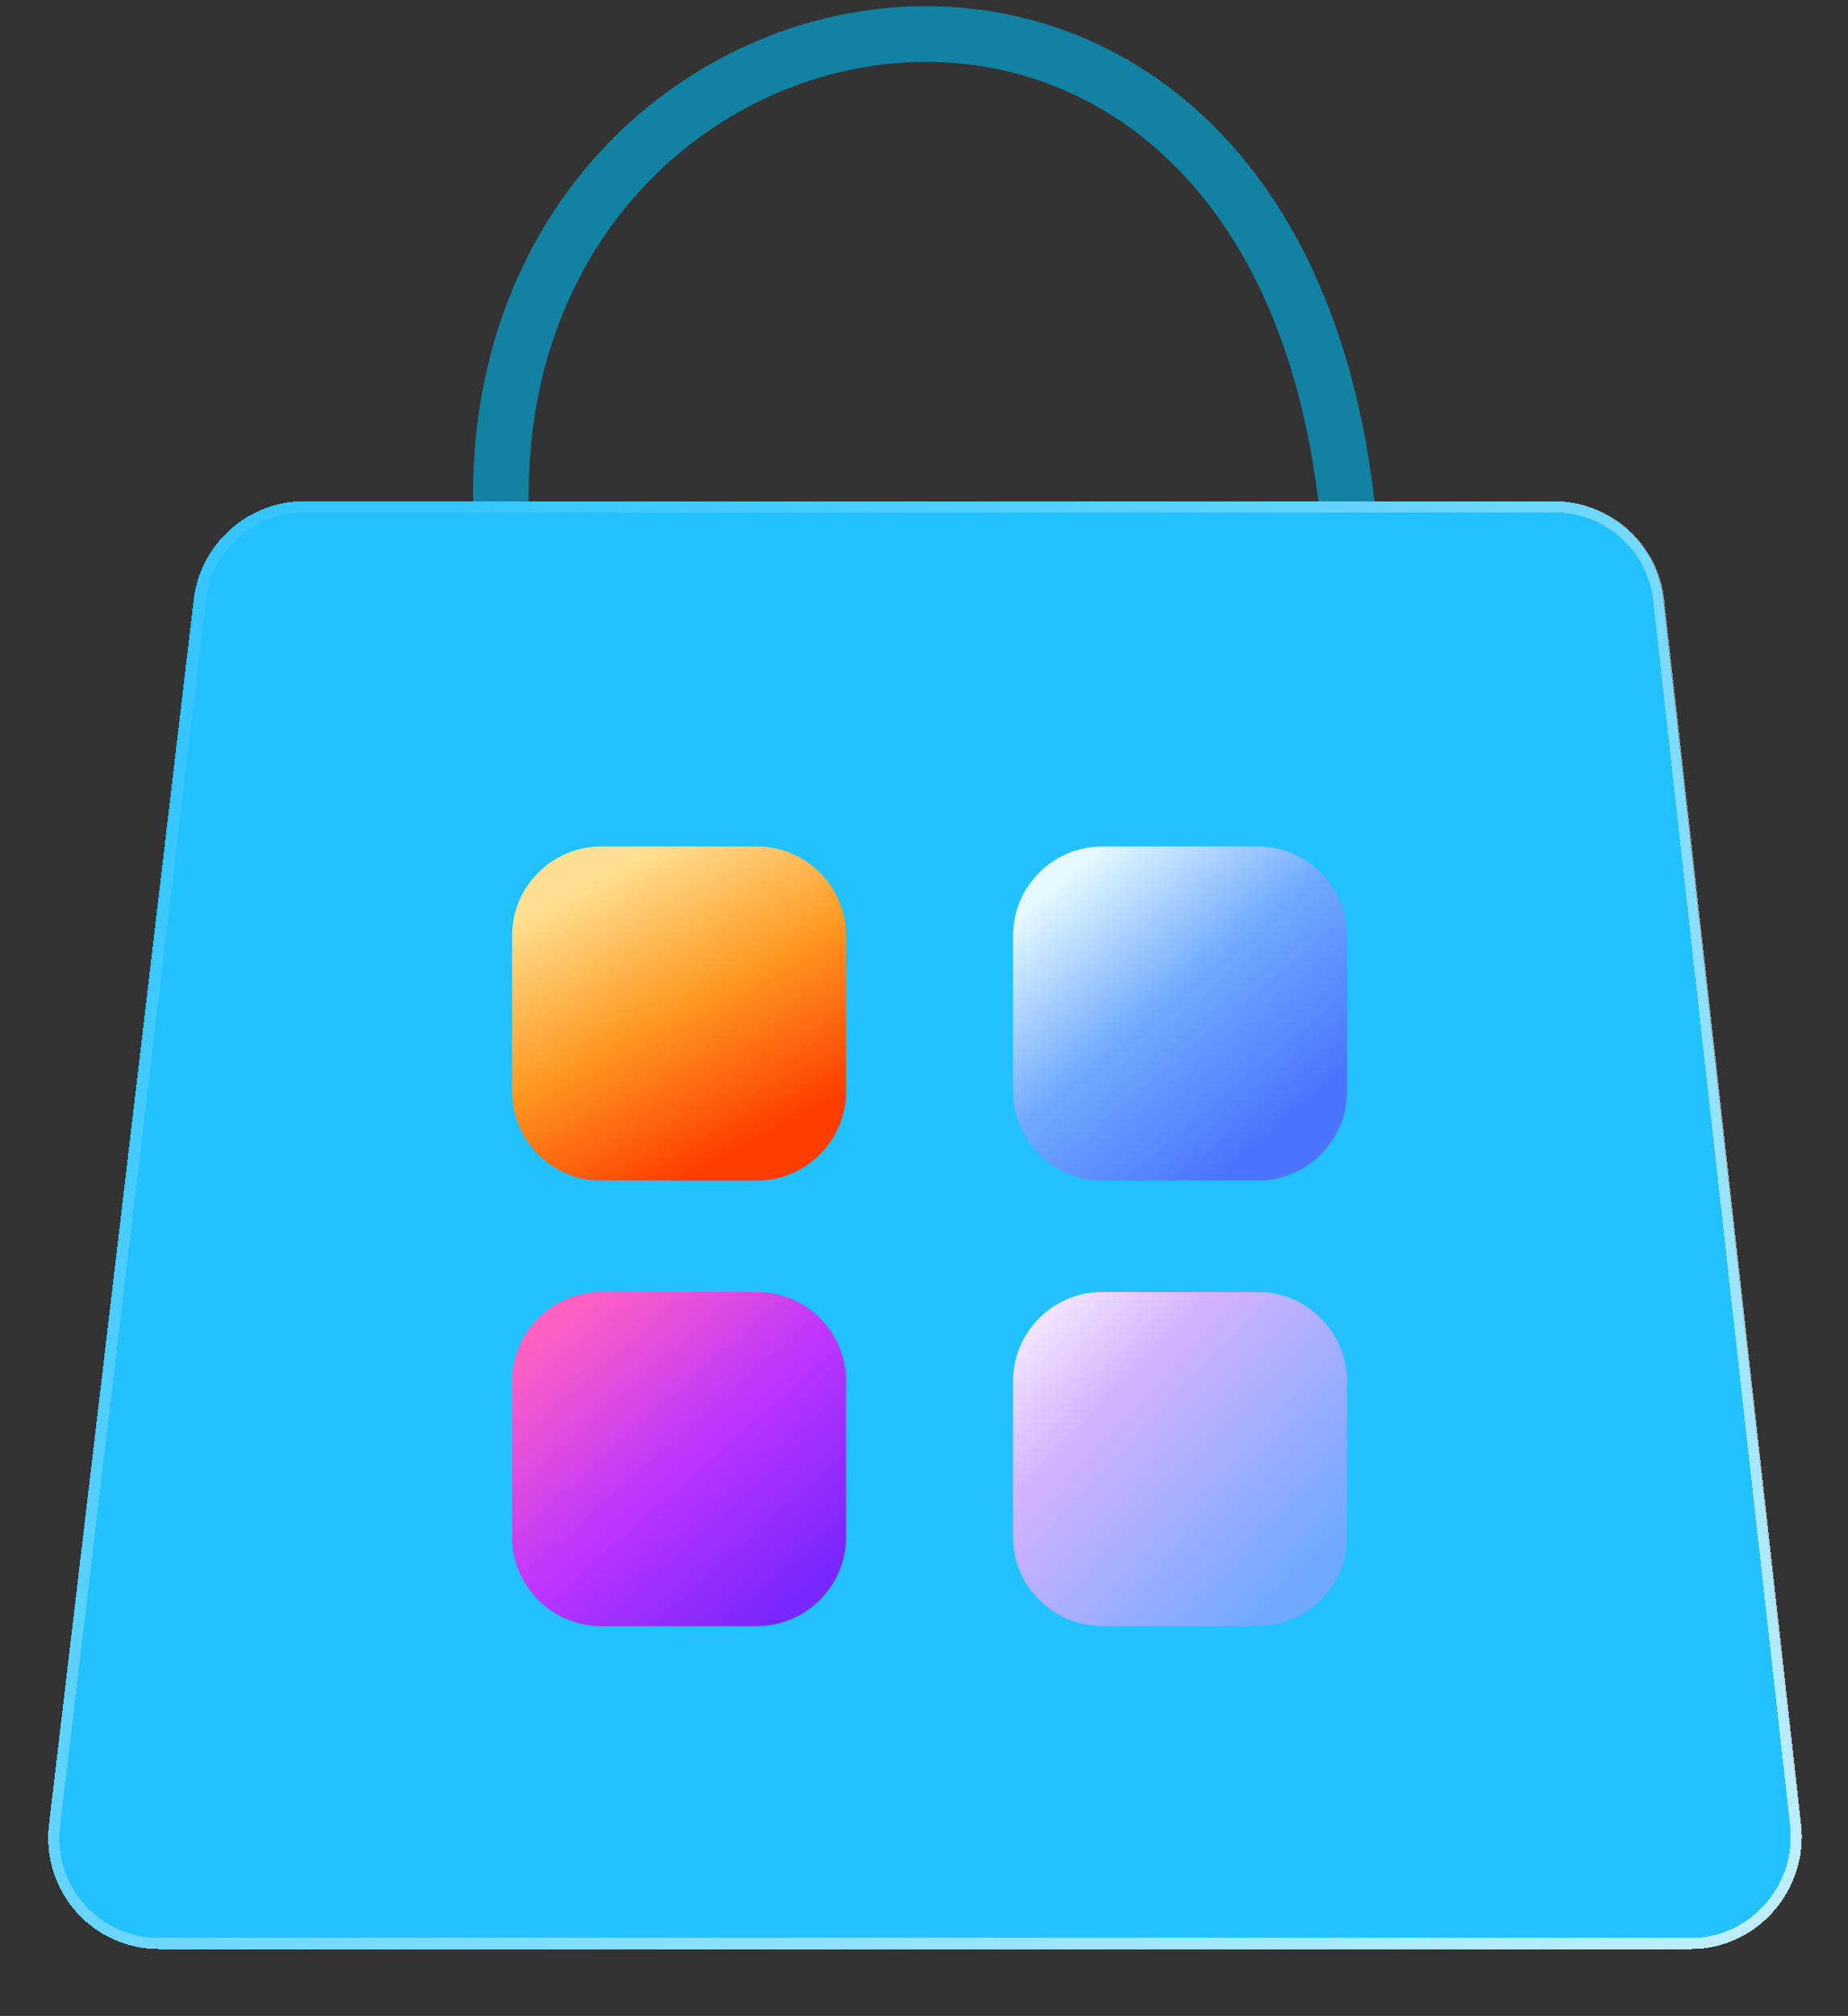 <?xml version="1.0" encoding="utf-8"?>
<!-- Generator: Adobe Illustrator 25.1.0, SVG Export Plug-In . SVG Version: 6.00 Build 0)  -->
<svg version="1.1" id="Capa_1" xmlns="http://www.w3.org/2000/svg" xmlns:xlink="http://www.w3.org/1999/xlink" x="0px" y="0px"
	 viewBox="0 0 166 181" style="enable-background:new 0 0 166 181;" xml:space="preserve">
<rect x="0" y="0" width="166" height="181" fill="#333333" stroke="none"/>
<style type="text/css">
	.st0{fill:none;stroke:#1282A2;stroke-width:5;}
	.st1{fill:#22C1FF;}
	.st2{fill:none;stroke:url(#SVGID_1_);}
	.st3{fill:url(#SVGID_2_);}
	.st4{fill:url(#SVGID_3_);}
	.st5{fill:url(#SVGID_4_);}
	.st6{fill:url(#SVGID_5_);}
</style>
<path class="st0" d="M45,45.5c-1-49.8,69-63,76,0"/>
<g>
	<path shape-rendering="crispEdges" class="st1" d="M17.4,53.8c0.6-5,4.9-8.8,9.9-8.8h112.2c5.1,0,9.4,3.8,9.9,8.9l12.3,110
		c0.7,5.9-4,11.1-9.9,11.1H14.3c-6,0-10.6-5.2-9.9-11.2L17.4,53.8z"/>
	
		<linearGradient id="SVGID_1_" gradientUnits="userSpaceOnUse" x1="26.303" y1="-80.991" x2="148.303" y2="37.009" gradientTransform="matrix(1 0 0 1 0 142)">
		<stop  offset="0" style="stop-color:#E4F9FF;stop-opacity:0.1"/>
		<stop  offset="1" style="stop-color:#E4F9FF;stop-opacity:0.8"/>
	</linearGradient>
	<path shape-rendering="crispEdges" class="st2" d="M27.4,45.5h112.2c4.8,0,8.9,3.6,9.4,8.4l12.3,110c0.6,5.6-3.8,10.6-9.4,10.6
		H14.3c-5.7,0-10.1-5-9.4-10.6L18,53.9C18.5,49.1,22.6,45.5,27.4,45.5z"/>
</g>
<g>
	
		<linearGradient id="SVGID_2_" gradientUnits="userSpaceOnUse" x1="49.812" y1="-23.714" x2="71.811" y2="1.286" gradientTransform="matrix(1 0 0 1 0 142)">
		<stop  offset="0" style="stop-color:#FF62C0"/>
		<stop  offset="0.516" style="stop-color:#BE35FF"/>
		<stop  offset="1" style="stop-color:#7926FF"/>
	</linearGradient>
	<path class="st3" d="M54,116h14c4.4,0,8,3.6,8,8v14c0,4.4-3.6,8-8,8H54c-4.4,0-8-3.6-8-8v-14C46,119.6,49.6,116,54,116z"/>
</g>
<g>
	
		<linearGradient id="SVGID_3_" gradientUnits="userSpaceOnUse" x1="95.714" y1="-63.181" x2="114.714" y2="-40.681" gradientTransform="matrix(1 0 0 1 0 142)">
		<stop  offset="0" style="stop-color:#E4F9FF"/>
		<stop  offset="0.49" style="stop-color:#70A9FF"/>
		<stop  offset="1" style="stop-color:#4C74FF"/>
	</linearGradient>
	<path class="st4" d="M99,76h14c4.4,0,8,3.6,8,8v14c0,4.4-3.6,8-8,8H99c-4.4,0-8-3.6-8-8V84C91,79.6,94.6,76,99,76z"/>
</g>
<g>
	
		<linearGradient id="SVGID_4_" gradientUnits="userSpaceOnUse" x1="89.535" y1="-26.566" x2="117.035" y2="-0.566" gradientTransform="matrix(1 0 0 1 0 142)">
		<stop  offset="0" style="stop-color:#FFFFFF"/>
		<stop  offset="0.38" style="stop-color:#D4B2FF"/>
		<stop  offset="1" style="stop-color:#70A9FF"/>
	</linearGradient>
	<path class="st5" d="M99,116h14c4.4,0,8,3.6,8,8v14c0,4.4-3.6,8-8,8H99c-4.4,0-8-3.6-8-8v-14C91,119.6,94.6,116,99,116z"/>
</g>
<g>
	
		<linearGradient id="SVGID_5_" gradientUnits="userSpaceOnUse" x1="54.261" y1="-63.7" x2="67.261" y2="-39.2" gradientTransform="matrix(1 0 0 1 0 142)">
		<stop  offset="0" style="stop-color:#FFE092"/>
		<stop  offset="0.505" style="stop-color:#FF9820"/>
		<stop  offset="1" style="stop-color:#FF3D00"/>
	</linearGradient>
	<path class="st6" d="M54,76h14c4.4,0,8,3.6,8,8v14c0,4.4-3.6,8-8,8H54c-4.4,0-8-3.6-8-8V84C46,79.6,49.6,76,54,76z"/>
</g>
</svg>
